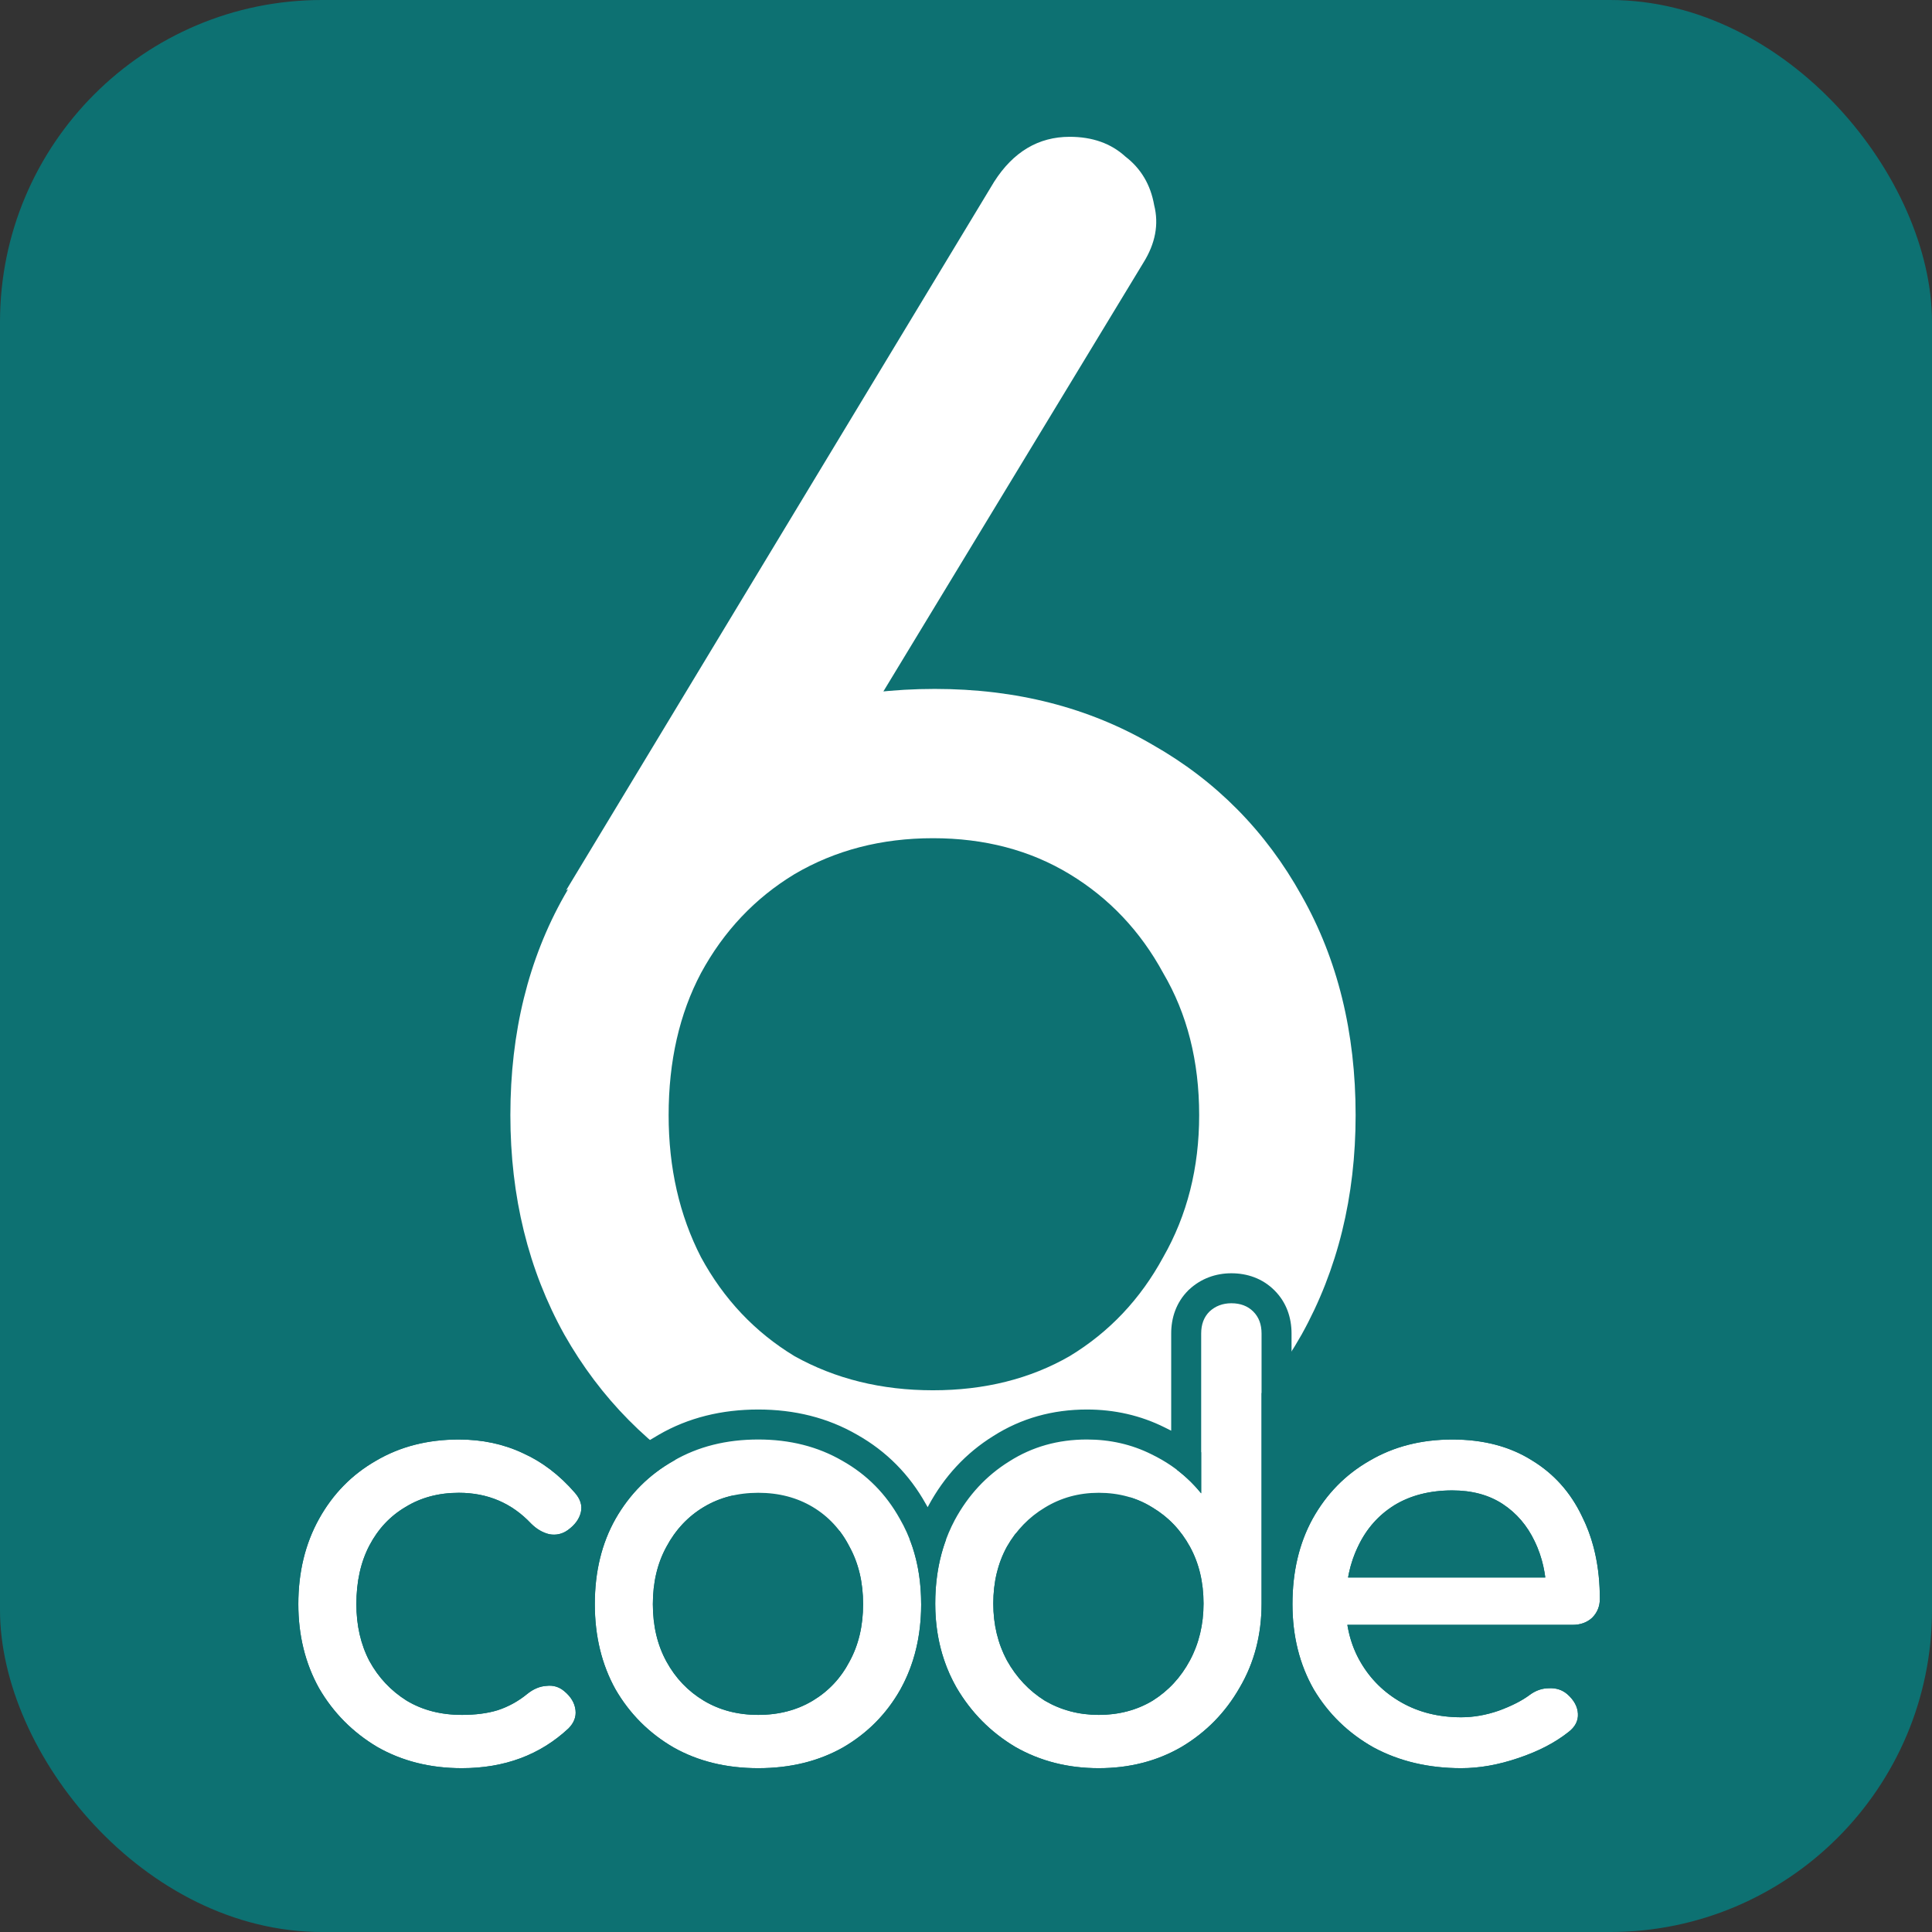 <svg width="48" height="48" viewBox="0 0 48 48" fill="none" xmlns="http://www.w3.org/2000/svg">
<rect x="0" y="0" width="48" height="48" fill="#333333" stroke="none"/>
<rect width="48" height="48" rx="8" fill="#0D7172"/>
<path d="M23.224 38.25C21.169 38.25 19.337 37.803 17.729 36.91C16.15 35.986 14.914 34.735 14.02 33.156C13.127 31.548 12.68 29.731 12.68 27.705C12.68 25.65 13.127 23.833 14.02 22.254C14.914 20.646 16.15 19.395 17.729 18.501C19.337 17.578 21.169 17.116 23.224 17.116C25.25 17.116 27.052 17.578 28.631 18.501C30.209 19.395 31.446 20.646 32.339 22.254C33.233 23.833 33.68 25.65 33.68 27.705C33.68 29.731 33.233 31.548 32.339 33.156C31.446 34.735 30.209 35.986 28.631 36.91C27.052 37.803 25.25 38.25 23.224 38.25ZM23.18 34.541C24.46 34.541 25.593 34.258 26.575 33.693C27.558 33.097 28.333 32.278 28.899 31.235C29.495 30.192 29.793 29.016 29.793 27.705C29.793 26.365 29.495 25.188 28.899 24.175C28.333 23.133 27.558 22.314 26.575 21.718C25.593 21.122 24.46 20.825 23.18 20.825C21.899 20.825 20.752 21.122 19.739 21.718C18.756 22.314 17.982 23.133 17.416 24.175C16.88 25.188 16.612 26.365 16.612 27.705C16.612 29.016 16.88 30.192 17.416 31.235C17.982 32.278 18.756 33.097 19.739 33.693C20.752 34.258 21.899 34.541 23.18 34.541ZM14.065 22.12L24.699 4.516C25.175 3.771 25.801 3.399 26.575 3.399C27.141 3.399 27.603 3.563 27.96 3.89C28.348 4.188 28.586 4.59 28.675 5.097C28.795 5.573 28.705 6.05 28.407 6.527L21.66 17.652L14.065 22.12Z" fill="white"/>
<path d="M11.473 43.93C10.689 43.93 9.987 43.754 9.369 43.4C8.761 43.037 8.28 42.552 7.927 41.944C7.584 41.326 7.412 40.629 7.412 39.854C7.412 39.06 7.584 38.353 7.927 37.735C8.27 37.117 8.741 36.636 9.34 36.293C9.938 35.94 10.625 35.764 11.4 35.764C11.979 35.764 12.508 35.876 12.989 36.102C13.47 36.318 13.901 36.646 14.284 37.088C14.421 37.245 14.47 37.407 14.431 37.573C14.392 37.74 14.284 37.887 14.107 38.015C13.97 38.113 13.818 38.147 13.651 38.118C13.484 38.079 13.332 37.99 13.195 37.853C12.714 37.343 12.116 37.088 11.4 37.088C10.899 37.088 10.458 37.206 10.075 37.441C9.693 37.667 9.394 37.985 9.178 38.397C8.962 38.809 8.854 39.295 8.854 39.854C8.854 40.384 8.962 40.855 9.178 41.267C9.403 41.679 9.713 42.007 10.105 42.253C10.497 42.488 10.954 42.606 11.473 42.606C11.817 42.606 12.116 42.567 12.371 42.488C12.636 42.4 12.876 42.267 13.092 42.091C13.249 41.963 13.411 41.895 13.578 41.885C13.744 41.865 13.892 41.909 14.019 42.017C14.186 42.155 14.279 42.312 14.299 42.488C14.318 42.655 14.259 42.807 14.122 42.944C13.416 43.602 12.533 43.93 11.473 43.93Z" fill="white"/>
<path d="M18.839 43.93C18.045 43.93 17.343 43.758 16.735 43.415C16.127 43.062 15.646 42.581 15.293 41.973C14.95 41.355 14.778 40.649 14.778 39.854C14.778 39.05 14.95 38.343 15.293 37.735C15.646 37.117 16.127 36.636 16.735 36.293C17.343 35.94 18.045 35.764 18.839 35.764C19.624 35.764 20.321 35.94 20.929 36.293C21.537 36.636 22.013 37.117 22.356 37.735C22.709 38.343 22.886 39.05 22.886 39.854C22.886 40.649 22.714 41.355 22.371 41.973C22.027 42.581 21.552 43.062 20.944 43.415C20.335 43.758 19.634 43.93 18.839 43.93ZM18.839 42.606C19.349 42.606 19.801 42.488 20.193 42.253C20.585 42.017 20.89 41.694 21.105 41.282C21.331 40.87 21.444 40.394 21.444 39.854C21.444 39.315 21.331 38.839 21.105 38.427C20.89 38.005 20.585 37.676 20.193 37.441C19.801 37.206 19.349 37.088 18.839 37.088C18.329 37.088 17.878 37.206 17.486 37.441C17.093 37.676 16.784 38.005 16.559 38.427C16.333 38.839 16.22 39.315 16.22 39.854C16.22 40.394 16.333 40.87 16.559 41.282C16.784 41.694 17.093 42.017 17.486 42.253C17.878 42.488 18.329 42.606 18.839 42.606Z" fill="white"/>
<path d="M27.297 43.93C26.532 43.93 25.841 43.754 25.223 43.4C24.614 43.037 24.129 42.547 23.766 41.929C23.413 41.311 23.236 40.614 23.236 39.84C23.236 39.065 23.398 38.373 23.722 37.765C24.055 37.147 24.506 36.661 25.076 36.308C25.645 35.945 26.287 35.764 27.003 35.764C27.582 35.764 28.117 35.886 28.607 36.131C29.098 36.367 29.51 36.691 29.843 37.102V33.13C29.843 32.904 29.912 32.722 30.049 32.585C30.196 32.448 30.378 32.379 30.593 32.379C30.819 32.379 31.001 32.448 31.138 32.585C31.275 32.722 31.344 32.904 31.344 33.13V39.84C31.344 40.614 31.163 41.311 30.799 41.929C30.446 42.547 29.966 43.037 29.358 43.4C28.749 43.754 28.063 43.93 27.297 43.93ZM27.297 42.606C27.798 42.606 28.244 42.488 28.637 42.253C29.029 42.007 29.338 41.674 29.564 41.252C29.789 40.83 29.902 40.359 29.902 39.84C29.902 39.31 29.789 38.839 29.564 38.427C29.338 38.015 29.029 37.691 28.637 37.456C28.244 37.21 27.798 37.088 27.297 37.088C26.807 37.088 26.361 37.21 25.958 37.456C25.566 37.691 25.252 38.015 25.017 38.427C24.791 38.839 24.678 39.31 24.678 39.84C24.678 40.359 24.791 40.83 25.017 41.252C25.252 41.674 25.566 42.007 25.958 42.253C26.361 42.488 26.807 42.606 27.297 42.606Z" fill="white"/>
<path d="M36.305 43.93C35.49 43.93 34.764 43.758 34.127 43.415C33.499 43.062 33.004 42.581 32.641 41.973C32.288 41.355 32.111 40.649 32.111 39.854C32.111 39.05 32.278 38.343 32.611 37.735C32.955 37.117 33.425 36.636 34.024 36.293C34.622 35.94 35.309 35.764 36.084 35.764C36.849 35.764 37.506 35.935 38.056 36.279C38.605 36.612 39.022 37.078 39.306 37.676C39.601 38.265 39.748 38.947 39.748 39.722C39.748 39.908 39.684 40.065 39.557 40.193C39.429 40.31 39.267 40.369 39.071 40.369H33.141V39.192H39.027L38.424 39.604C38.414 39.114 38.316 38.677 38.129 38.294C37.943 37.902 37.678 37.593 37.335 37.367C36.991 37.142 36.575 37.029 36.084 37.029C35.525 37.029 35.044 37.152 34.642 37.397C34.249 37.642 33.95 37.98 33.744 38.412C33.538 38.834 33.435 39.315 33.435 39.854C33.435 40.394 33.558 40.874 33.803 41.296C34.048 41.718 34.387 42.052 34.819 42.297C35.25 42.542 35.745 42.665 36.305 42.665C36.609 42.665 36.918 42.611 37.232 42.503C37.555 42.385 37.815 42.253 38.012 42.105C38.159 41.998 38.316 41.944 38.483 41.944C38.659 41.934 38.811 41.983 38.939 42.091C39.105 42.238 39.194 42.4 39.203 42.576C39.213 42.753 39.135 42.905 38.968 43.032C38.635 43.297 38.218 43.513 37.717 43.68C37.227 43.847 36.756 43.93 36.305 43.93Z" fill="white"/>
<path fill-rule="evenodd" clip-rule="evenodd" d="M8.993 44.044L8.987 44.04C8.271 43.613 7.7 43.036 7.283 42.318L7.279 42.312L7.276 42.305C6.865 41.566 6.667 40.743 6.667 39.854C6.667 38.949 6.864 38.115 7.276 37.374C7.682 36.642 8.248 36.062 8.965 35.65C9.69 35.223 10.509 35.019 11.399 35.019C12.075 35.019 12.713 35.151 13.299 35.425C13.886 35.69 14.401 36.087 14.845 36.599C14.905 36.668 14.96 36.742 15.007 36.822C15.376 36.343 15.829 35.95 16.365 35.647C17.1 35.221 17.932 35.019 18.839 35.019C19.738 35.019 20.565 35.222 21.298 35.647C22.024 36.057 22.595 36.635 23.003 37.367C23.018 37.393 23.033 37.42 23.048 37.446C23.053 37.435 23.058 37.425 23.064 37.415L23.065 37.413L23.066 37.411C23.457 36.686 23.995 36.102 24.678 35.678C25.373 35.235 26.155 35.019 27.003 35.019C27.689 35.019 28.336 35.165 28.934 35.463C28.99 35.489 29.044 35.517 29.098 35.545V33.13C29.098 32.741 29.222 32.358 29.522 32.059L29.531 32.049L29.541 32.041C29.836 31.765 30.204 31.634 30.593 31.634C30.982 31.634 31.364 31.759 31.664 32.059C31.964 32.358 32.088 32.741 32.088 33.13V37.156C32.483 36.526 33.004 36.02 33.649 35.65C34.374 35.223 35.193 35.019 36.084 35.019C36.961 35.019 37.759 35.216 38.446 35.644C39.119 36.054 39.631 36.629 39.975 37.35C40.147 37.695 40.275 38.062 40.36 38.447H41.437L40.464 39.112C40.483 39.311 40.492 39.514 40.492 39.722C40.492 40.098 40.355 40.447 40.083 40.719L40.072 40.73L40.061 40.74C39.778 41.001 39.428 41.114 39.071 41.114H34.573C34.734 41.33 34.937 41.508 35.186 41.649C35.492 41.823 35.858 41.92 36.304 41.92C36.517 41.92 36.742 41.883 36.983 41.801C37.26 41.7 37.446 41.599 37.564 41.51L37.568 41.507L37.571 41.505C37.828 41.317 38.129 41.204 38.461 41.199C38.808 41.184 39.143 41.288 39.419 41.522L39.425 41.527L39.431 41.532C39.706 41.776 39.923 42.111 39.947 42.535C39.973 43.003 39.743 43.374 39.426 43.62C39.012 43.947 38.515 44.199 37.955 44.386C37.399 44.575 36.847 44.675 36.304 44.675C35.382 44.675 34.532 44.48 33.773 44.071L33.767 44.068L33.761 44.064C33.022 43.648 32.431 43.076 32.001 42.355L31.997 42.349L31.994 42.343C31.887 42.155 31.793 41.961 31.714 41.762C31.636 41.947 31.546 42.127 31.444 42.302C31.027 43.029 30.456 43.612 29.739 44.04L29.735 44.042L29.731 44.044C28.999 44.469 28.182 44.675 27.297 44.675C26.412 44.675 25.592 44.469 24.853 44.047L24.847 44.044L24.841 44.04C24.124 43.612 23.549 43.031 23.123 42.306L23.121 42.302L23.119 42.298C23.105 42.275 23.092 42.251 23.079 42.227C23.06 42.263 23.041 42.299 23.021 42.335L23.02 42.337L23.019 42.339C22.61 43.064 22.039 43.64 21.317 44.059L21.313 44.061L21.309 44.064C20.575 44.478 19.744 44.675 18.839 44.675C17.934 44.675 17.103 44.478 16.369 44.064L16.365 44.061L16.361 44.059C15.826 43.749 15.373 43.353 15.003 42.875C14.94 43.105 14.813 43.306 14.648 43.471L14.639 43.48L14.629 43.489C13.771 44.288 12.701 44.675 11.473 44.675C10.572 44.675 9.741 44.471 8.999 44.047L8.993 44.044ZM14.21 41.261C14.091 40.815 14.033 40.345 14.033 39.854C14.033 39.498 14.063 39.154 14.124 38.823C13.931 38.878 13.727 38.888 13.521 38.851L13.501 38.847L13.48 38.843C13.161 38.768 12.89 38.601 12.668 38.38L12.66 38.372L12.653 38.364C12.316 38.007 11.915 37.833 11.399 37.833C11.021 37.833 10.717 37.92 10.465 38.075L10.459 38.079L10.453 38.082C10.196 38.234 9.992 38.448 9.837 38.743C9.687 39.029 9.598 39.391 9.598 39.854C9.598 40.278 9.683 40.625 9.834 40.915C9.998 41.212 10.216 41.443 10.493 41.617C10.754 41.772 11.072 41.861 11.473 41.861C11.758 41.861 11.977 41.829 12.143 41.779C12.319 41.719 12.477 41.632 12.62 41.514L12.621 41.514L12.622 41.513C12.869 41.312 13.168 41.168 13.512 41.143C13.757 41.118 13.995 41.158 14.21 41.261ZM13.577 41.885C13.41 41.895 13.248 41.963 13.092 42.091C12.876 42.267 12.635 42.4 12.37 42.488C12.116 42.567 11.816 42.606 11.473 42.606C10.953 42.606 10.497 42.488 10.104 42.253C9.712 42.007 9.403 41.679 9.177 41.267C8.962 40.855 8.854 40.384 8.854 39.854C8.854 39.295 8.962 38.809 9.177 38.397C9.393 37.985 9.692 37.667 10.075 37.441C10.458 37.206 10.899 37.088 11.399 37.088C12.116 37.088 12.714 37.343 13.195 37.853C13.332 37.99 13.484 38.079 13.651 38.118C13.818 38.147 13.97 38.113 14.107 38.015C14.283 37.887 14.391 37.74 14.431 37.573C14.47 37.407 14.421 37.245 14.283 37.088C13.901 36.646 13.469 36.318 12.989 36.102C12.508 35.876 11.978 35.764 11.399 35.764C10.624 35.764 9.938 35.94 9.339 36.293C8.741 36.636 8.27 37.117 7.927 37.735C7.583 38.353 7.412 39.06 7.412 39.854C7.412 40.629 7.583 41.326 7.927 41.944C8.28 42.552 8.761 43.037 9.369 43.4C9.987 43.754 10.688 43.93 11.473 43.93C12.532 43.93 13.415 43.602 14.122 42.944C14.259 42.807 14.318 42.655 14.298 42.488C14.278 42.312 14.185 42.155 14.019 42.017C13.891 41.909 13.744 41.865 13.577 41.885ZM22.68 41.253C22.817 40.822 22.886 40.356 22.886 39.854C22.886 39.849 22.886 39.844 22.885 39.839C22.884 39.329 22.811 38.859 22.668 38.428C22.586 38.184 22.482 37.953 22.356 37.735C22.012 37.117 21.537 36.636 20.928 36.293C20.32 35.94 19.624 35.764 18.839 35.764C18.044 35.764 17.343 35.94 16.735 36.293C16.127 36.636 15.646 37.117 15.293 37.735C14.949 38.343 14.778 39.05 14.778 39.854C14.778 40.649 14.949 41.355 15.293 41.973C15.646 42.581 16.127 43.062 16.735 43.415C17.343 43.758 18.044 43.93 18.839 43.93C19.634 43.93 20.335 43.758 20.943 43.415C21.551 43.062 22.027 42.581 22.37 41.973C22.497 41.745 22.6 41.505 22.68 41.253ZM16.558 38.427C16.332 38.839 16.22 39.315 16.22 39.854C16.22 40.394 16.332 40.87 16.558 41.282C16.784 41.694 17.093 42.017 17.485 42.253C17.878 42.488 18.329 42.606 18.839 42.606C19.349 42.606 19.8 42.488 20.193 42.253C20.585 42.017 20.889 41.694 21.105 41.282C21.331 40.87 21.443 40.394 21.443 39.854C21.443 39.315 21.331 38.839 21.105 38.427C20.889 38.005 20.585 37.676 20.193 37.441C19.8 37.206 19.349 37.088 18.839 37.088C18.329 37.088 17.878 37.206 17.485 37.441C17.093 37.676 16.784 38.005 16.558 38.427ZM23.458 41.245C23.538 41.483 23.641 41.711 23.765 41.929C24.128 42.547 24.614 43.037 25.222 43.4C25.84 43.754 26.532 43.93 27.297 43.93C28.062 43.93 28.749 43.754 29.357 43.4C29.965 43.037 30.446 42.547 30.799 41.929C31.162 41.311 31.343 40.614 31.343 39.839V33.13C31.343 32.904 31.275 32.722 31.137 32.585C31 32.448 30.819 32.379 30.593 32.379C30.377 32.379 30.196 32.448 30.049 32.585C29.911 32.722 29.843 32.904 29.843 33.13V37.102C29.627 36.836 29.379 36.607 29.098 36.414C28.944 36.309 28.78 36.215 28.607 36.131C28.116 35.886 27.581 35.764 27.003 35.764C26.287 35.764 25.644 35.945 25.075 36.308C24.506 36.661 24.055 37.147 23.721 37.765C23.61 37.974 23.517 38.194 23.444 38.423C23.305 38.859 23.236 39.331 23.236 39.839C23.236 39.844 23.236 39.849 23.236 39.854C23.237 40.35 23.311 40.814 23.458 41.245ZM28.636 37.456C28.244 37.21 27.797 37.088 27.297 37.088C26.806 37.088 26.36 37.21 25.958 37.456C25.566 37.691 25.252 38.015 25.016 38.427C24.791 38.839 24.678 39.31 24.678 39.839C24.678 40.359 24.791 40.83 25.016 41.252C25.252 41.674 25.566 42.007 25.958 42.253C26.36 42.488 26.806 42.606 27.297 42.606C27.797 42.606 28.244 42.488 28.636 42.253C29.028 42.007 29.337 41.674 29.563 41.252C29.789 40.83 29.901 40.359 29.901 39.839C29.901 39.31 29.789 38.839 29.563 38.427C29.337 38.015 29.028 37.691 28.636 37.456ZM28.247 41.617C28.523 41.444 28.741 41.21 28.906 40.901C29.069 40.596 29.157 40.248 29.157 39.839C29.157 39.419 29.068 39.074 28.91 38.785C28.746 38.485 28.529 38.26 28.253 38.094L28.247 38.091L28.241 38.087C27.977 37.922 27.669 37.833 27.297 37.833C26.937 37.833 26.626 37.92 26.346 38.092L26.343 38.093L26.341 38.094C26.064 38.26 25.84 38.488 25.666 38.79C25.51 39.078 25.422 39.421 25.422 39.839C25.422 40.245 25.509 40.592 25.67 40.895C25.844 41.206 26.068 41.441 26.343 41.615C26.623 41.777 26.936 41.861 27.297 41.861C27.673 41.861 27.982 41.775 28.247 41.617ZM37.717 43.68C38.217 43.513 38.634 43.297 38.968 43.032C39.134 42.905 39.213 42.753 39.203 42.576C39.193 42.4 39.105 42.238 38.938 42.091C38.811 41.983 38.659 41.934 38.482 41.944C38.315 41.944 38.158 41.998 38.011 42.105C37.815 42.253 37.555 42.385 37.231 42.503C36.917 42.611 36.608 42.665 36.304 42.665C35.745 42.665 35.25 42.542 34.818 42.297C34.386 42.052 34.048 41.718 33.803 41.296C33.768 41.237 33.736 41.176 33.706 41.114C33.595 40.882 33.518 40.634 33.475 40.369L39.071 40.369C39.267 40.369 39.429 40.31 39.556 40.193C39.684 40.065 39.748 39.908 39.748 39.722C39.748 39.682 39.747 39.642 39.746 39.602C39.738 39.19 39.687 38.805 39.594 38.447C39.523 38.175 39.427 37.918 39.306 37.676C39.022 37.078 38.605 36.612 38.055 36.279C37.506 35.935 36.849 35.764 36.084 35.764C35.309 35.764 34.622 35.94 34.023 36.293C33.425 36.636 32.954 37.117 32.611 37.735C32.277 38.343 32.111 39.05 32.111 39.854C32.111 40.649 32.287 41.355 32.64 41.973C33.003 42.581 33.499 43.062 34.127 43.415C34.764 43.758 35.49 43.93 36.304 43.93C36.755 43.93 37.226 43.847 37.717 43.68ZM33.727 38.447C33.618 38.678 33.54 38.926 33.492 39.192H38.392C38.374 39.049 38.346 38.912 38.31 38.779C38.279 38.665 38.241 38.554 38.197 38.447C38.176 38.395 38.153 38.344 38.129 38.294C37.943 37.902 37.678 37.593 37.334 37.367C36.991 37.142 36.574 37.029 36.084 37.029C35.524 37.029 35.044 37.152 34.642 37.397C34.249 37.642 33.95 37.98 33.744 38.412C33.738 38.424 33.733 38.435 33.727 38.447ZM35.033 38.031C34.857 38.141 34.708 38.278 34.585 38.447H37.366C37.248 38.254 37.101 38.105 36.925 37.99C36.725 37.858 36.457 37.774 36.084 37.774C35.637 37.774 35.297 37.87 35.033 38.031ZM20.448 40.93L20.452 40.924C20.609 40.637 20.699 40.287 20.699 39.854C20.699 39.421 20.609 39.072 20.452 38.785L20.447 38.775L20.442 38.766C20.287 38.464 20.078 38.241 19.809 38.08C19.546 37.921 19.23 37.833 18.839 37.833C18.448 37.833 18.132 37.921 17.868 38.08C17.597 38.242 17.38 38.469 17.215 38.778L17.213 38.781L17.211 38.785C17.054 39.072 16.964 39.421 16.964 39.854C16.964 40.287 17.054 40.637 17.211 40.924C17.375 41.223 17.592 41.449 17.868 41.614C18.132 41.772 18.448 41.861 18.839 41.861C19.23 41.861 19.546 41.772 19.809 41.614C20.083 41.45 20.292 41.229 20.445 40.936L20.448 40.93Z" fill="#0D7172"/>
</svg>
